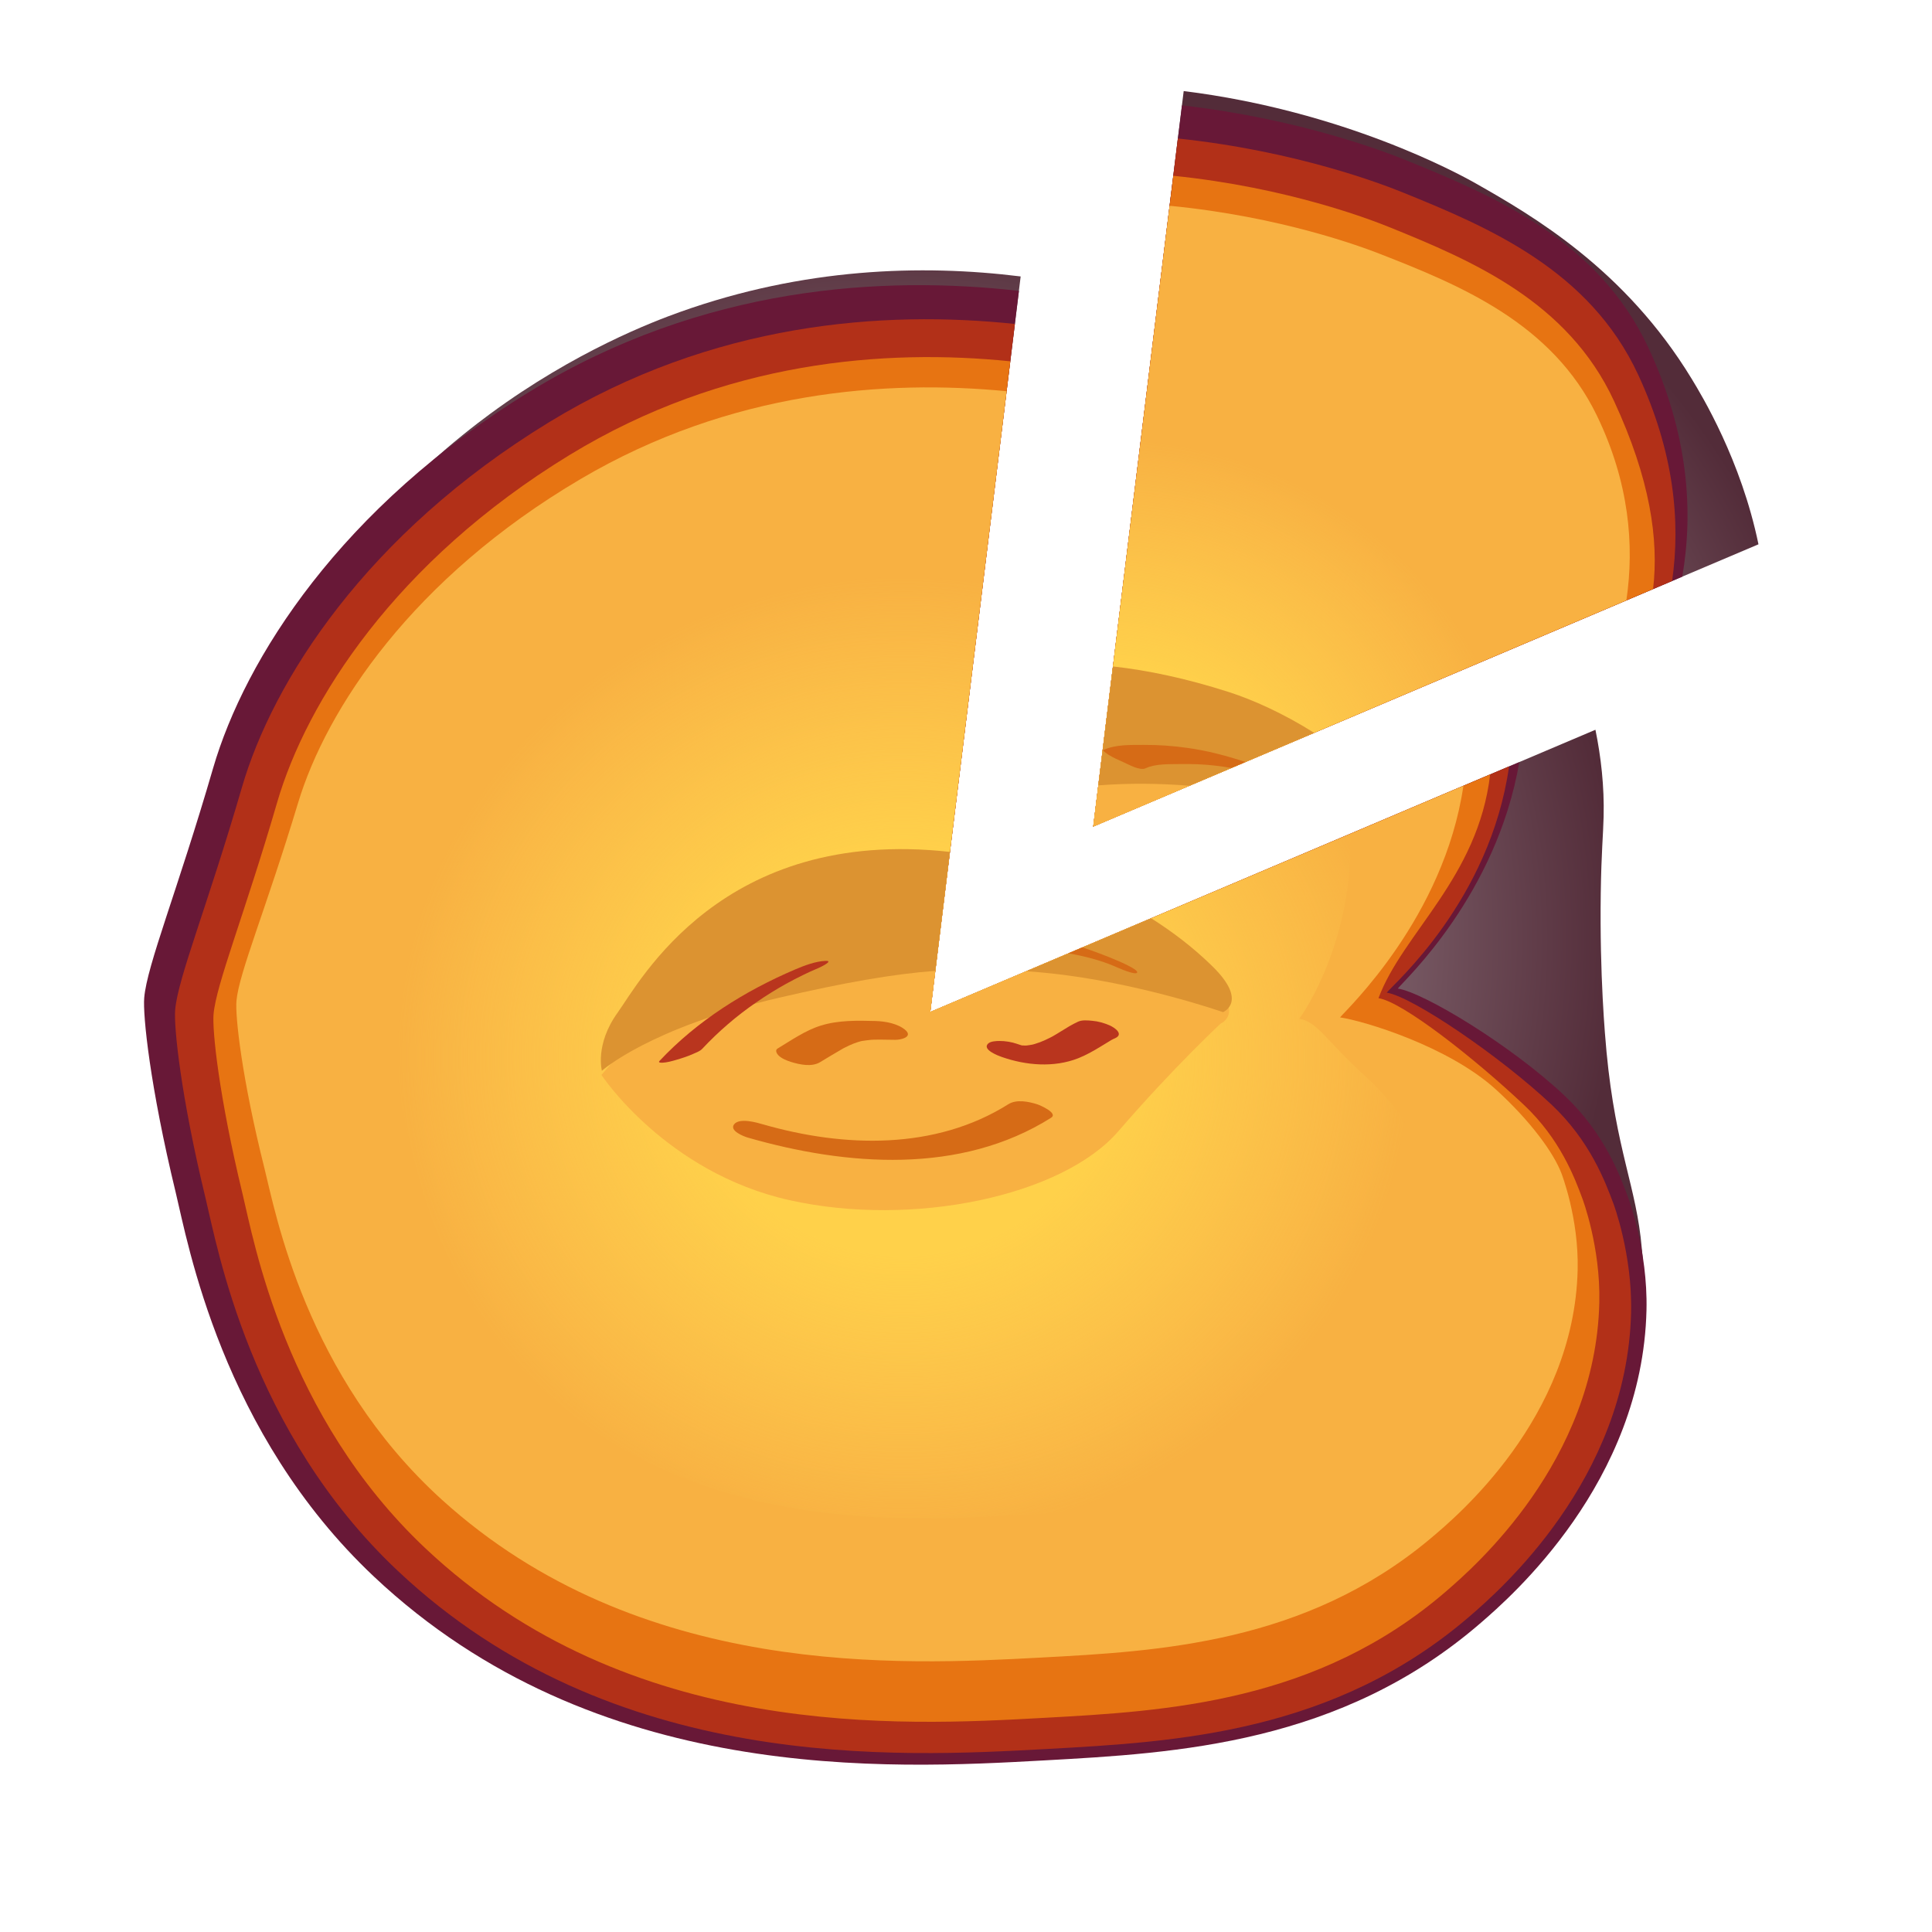 <?xml version="1.0" encoding="utf-8"?>
<!-- Generator: Adobe Illustrator 24.2.3, SVG Export Plug-In . SVG Version: 6.00 Build 0)  -->
<svg version="1.1" id="Layer_1" xmlns="http://www.w3.org/2000/svg" xmlns:xlink="http://www.w3.org/1999/xlink" x="0px" y="0px"
	 viewBox="0 0 283.46 283.46" style="enable-background:new 0 0 283.46 283.46;" xml:space="preserve">
<style type="text/css">
	.st0{fill:url(#SVGID_1_);}
	.st1{fill:#681837;}
	.st2{fill:#B23018;}
	.st3{fill:#E77412;}
	.st4{fill:#F8B142;}
	.st5{fill:url(#SVGID_2_);}
	.st6{fill:#DC9331;}
	.st7{fill:#D66B16;}
	.st8{fill:#B9351E;}
	.st9{fill:url(#SVGID_3_);}
	.st10{fill:url(#SVGID_4_);}
</style>
<g>
	<radialGradient id="SVGID_1_" cx="128.856" cy="137.733" r="108.518" gradientUnits="userSpaceOnUse">
		<stop  offset="0.669" style="stop-color:#7B5E68"/>
		<stop  offset="1" style="stop-color:#532C39"/>
	</radialGradient>
	<path class="st0" d="M235.71,154.37c-0.21-2.26-1.02-11.22-0.85-23.3c0.09-6.09,0.36-8.61,0.42-11.24
		c0.11-4.46-0.38-8.75-1.2-12.76l-97.6,41.41l13.27-107.92c-14.64-1.82-31.88-1.23-49.91,5.19c-3.96,1.41-15.38,5.74-27.94,14.98
		c-8.21,6.04-38.36,29.98-45.29,71.58c-5.99,35.97,6.86,76.28,38.52,101.96c43.93,35.64,97.02,21.15,110.47,17.48
		c12.14-3.32,43.35-13.04,59.67-37.36c7.97-11.88,5.61-31.24,5.61-31.24C240.12,174.16,237.09,168.84,235.71,154.37z"/>
	<path class="st1" d="M229.58,160.78c-7.86-7.42-20.7-15.17-24.5-15.74c1.05-1.32,14.46-13.69,17.83-33.22l-86.42,36.66L149.5,42.68
		c-19.99-2.28-46.38-0.74-71.72,14.74c-27.74,16.94-41.84,39.24-46.51,55.27c-5.24,18.03-9.7,28.88-10.11,33.7
		c-0.22,2.55,0.84,12.98,4.62,28.57c1.78,7.36,6.72,35.29,29.09,56.36c32.49,30.6,75.64,28.22,98.41,26.96
		c19.34-1.07,43.48-2.4,64.03-20.22c4.26-3.69,23.66-20.52,24.26-45.83c0.21-8.86-2.68-16.5-2.68-16.5
		C237.65,172.33,235.32,166.2,229.58,160.78z"/>
	<path class="st2" d="M227.68,162.11c-7.62-7.19-20.53-15.92-24.22-16.47c1.05-1.32,15.14-13.5,17.95-33.2l-84.93,36.03L148.9,47.53
		c-19.23-2.02-44.26-0.29-68.33,14.41c-26.88,16.41-40.55,38.03-45.07,53.56c-5.08,17.47-9.4,27.99-9.8,32.66
		c-0.21,2.47,0.81,12.58,4.47,27.69c1.73,7.13,6.51,34.2,28.19,54.62c31.48,29.65,73.3,27.34,95.37,26.13
		c18.74-1.03,42.14-2.32,62.06-19.6c4.13-3.58,22.93-19.89,23.52-44.42c0.2-8.59-2.59-15.99-2.59-15.99
		C235.5,173.31,233.25,167.37,227.68,162.11z"/>
	<path class="st3" d="M223.59,162.11c-7.25-6.84-17.82-15.14-21.34-15.66c3.54-9.53,14.61-17.67,16.38-32.82l-82.14,34.85
		l11.74-95.47c-18.25-1.86-41.91-0.14-64.67,13.75c-25.59,15.62-38.6,36.19-42.9,50.98c-4.84,16.63-8.95,26.64-9.33,31.09
		c-0.2,2.35,0.78,11.98,4.26,26.35c1.64,6.79,6.2,32.56,26.83,51.99c29.97,28.22,69.77,26.03,90.78,24.87
		c17.84-0.98,40.11-2.21,59.07-18.65c3.93-3.41,21.83-18.93,22.38-42.28c0.19-8.17-2.47-15.22-2.47-15.22
		C231.03,172.77,228.89,167.11,223.59,162.11z"/>
	<path class="st4" d="M219.49,159.86c-7.02-6.39-19.48-10.1-22.88-10.59c0.99-1.19,15.25-14.64,18.1-33.98l-78.22,33.19l11.2-91.08
		c-17.65-1.71-40.48-0.08-62.45,12.85c-24.77,14.58-37.36,33.78-41.52,47.59c-4.68,15.52-8.66,24.87-9.03,29.02
		c-0.19,2.2,0.75,11.18,4.12,24.6c1.59,6.33,6,30.39,25.97,48.53c29,26.34,67.53,24.3,87.86,23.21
		c17.27-0.92,38.82-2.06,57.17-17.41c3.8-3.18,21.13-17.67,21.66-39.46c0.19-7.63-2.39-14.21-2.39-14.21
		C227.97,169.2,224.62,164.53,219.49,159.86z"/>

		<radialGradient id="SVGID_2_" cx="132.555" cy="155.022" r="74.45" gradientTransform="matrix(1 0 0 0.949 0 7.981)" gradientUnits="userSpaceOnUse">
		<stop  offset="0.41" style="stop-color:#FFD14A"/>
		<stop  offset="0.998" style="stop-color:#FFD354;stop-opacity:0"/>
	</radialGradient>
	<path class="st5" d="M200.11,157.71c-5.44-4.95-6.86-7.86-9.5-8.24c0.78-0.94,8.01-11.72,7.52-27.15l-61.66,26.16l8.63-70.19
		c-13.78-1.44-31.82-0.3-49.16,9.9c-19.21,11.31-28.98,26.21-32.21,36.92c-3.63,12.04-6.72,19.29-7,22.51
		c-0.15,1.7,0.58,8.67,3.2,19.08c1.23,4.91,4.65,23.58,20.15,37.65c22.5,20.44,52.39,18.85,68.16,18.01
		c13.4-0.71,30.12-1.6,44.35-13.51c2.95-2.47,16.39-13.71,16.81-30.62c0.15-5.92-1.85-11.02-1.85-11.02
		C206.7,164.96,204.09,161.34,200.11,157.71z"/>
	<path class="st4" d="M166.59,135.71l-30.1,12.77l2.55-20.76c-30.52-2.61-41.59,18.13-44.6,22.26c-3.19,4.38-6.2,7.73-6.2,7.73
		s9.43,14.33,27.61,18.38s40.03-0.64,48.21-10.09c8.17-9.46,15.04-15.83,15.04-15.83s3.55-1.42-1.45-6.3
		C174.21,140.51,170.33,137.8,166.59,135.71z"/>
	<g>
		<path class="st6" d="M139.37,124.99c-33.45-3.73-45.52,19.1-48.75,23.58c-3.36,4.66-2.31,8.53-2.31,8.53s6.98-6.32,26.01-10.72
			c9.63-2.23,16.61-3.46,22.91-3.94L139.37,124.99z"/>
		<path class="st6" d="M168.9,134.73l-18.29,7.76c1.03,0.08,2.07,0.17,3.14,0.28c13.17,1.34,25.69,5.73,25.69,5.73
			s3.73-1.52-1.51-6.68C175.11,139.04,172,136.69,168.9,134.73z"/>
	</g>
	<path class="st7" d="M163.92,140.93c-1.67-0.72-3.38-1.35-5.11-1.93l-2.06,0.87c2.37,0.41,4.77,1.04,6.8,1.91
		c0.32,0.14,3.08,1.39,3.29,0.91C167.05,142.23,164.07,141,163.92,140.93z"/>
	<path class="st7" d="M109.73,166.91c14.48,4.16,31.19,5.46,44.48-2.91c1.1-0.69-1.66-1.86-2-1.97c-1.24-0.4-3.05-0.78-4.25-0.03
		c-10.77,6.78-24.15,6.37-35.99,2.97c-0.96-0.28-3.44-1-4.25-0.03C106.94,165.91,109.17,166.75,109.73,166.91L109.73,166.91z"/>
	<path class="st8" d="M146.96,155.07c3.56,1.25,7.65,1.6,11.22,0.2c1.14-0.45,2.22-1.06,3.27-1.7c0.42-0.25,0.83-0.51,1.25-0.76
		c0.2-0.12,0.41-0.27,0.63-0.36c-0.54,0.24,0.16-0.07,0.29-0.13c1.3-0.6-0.08-1.56-0.84-1.89c-0.8-0.34-1.66-0.59-2.52-0.66
		c-0.66-0.06-1.48-0.15-2.09,0.13c-0.87,0.4-1.7,0.91-2.51,1.42c-0.42,0.26-0.84,0.52-1.27,0.76c-0.09,0.05-0.44,0.23-0.04,0.02
		c-0.11,0.06-0.22,0.12-0.33,0.17c-0.23,0.12-0.46,0.23-0.69,0.33c-0.48,0.22-0.97,0.41-1.48,0.56c-0.13,0.04-0.26,0.07-0.39,0.11
		c-0.47,0.13,0.52-0.09,0.03-0.01c-0.28,0.05-0.56,0.1-0.84,0.13c-0.47,0.05-0.14-0.03,0.12,0c-0.14-0.02-0.3,0.01-0.45,0.01
		c-0.15,0-0.31-0.01-0.46-0.01c0.96-0.02,0.43,0.02,0.18,0c-0.11-0.01-0.22-0.03-0.33-0.04c0.58,0.1,0.74,0.12,0.47,0.08
		c-0.17-0.04-0.34-0.07-0.51-0.11c-0.34-0.07,0.9,0.26,0.17,0.04c-0.21-0.06-0.42-0.13-0.63-0.21c-0.78-0.27-1.74-0.43-2.57-0.42
		c-0.44,0-1.31,0.03-1.67,0.39C144.05,154.01,146.53,154.92,146.96,155.07L146.96,155.07z"/>
	<path class="st7" d="M128.43,149.8c-2.67-0.07-5.42-0.13-7.99,0.67c-2.29,0.71-4.34,2.16-6.37,3.38c-0.41,0.25-0.06,0.79,0.14,0.99
		c0.45,0.46,1.27,0.79,1.86,0.97c1.28,0.39,3.02,0.77,4.25,0.03c1.1-0.66,2.19-1.33,3.31-1.97c0.34-0.19-0.28,0.14,0.03-0.02
		c0.1-0.05,0.21-0.11,0.31-0.16c0.21-0.11,0.43-0.21,0.64-0.31c0.39-0.18,0.79-0.34,1.2-0.47c0.19-0.06,0.39-0.11,0.58-0.17
		c0.38-0.11-0.54,0.11-0.17,0.04c0.1-0.02,0.21-0.04,0.31-0.06c0.49-0.09,0.98-0.12,1.48-0.18c-0.22,0.03-0.68,0.04-0.2,0.02
		c0.14-0.01,0.27-0.01,0.41-0.02c0.29-0.01,0.58-0.01,0.88-0.01c0.75,0,1.5,0.01,2.25,0.03c0.71,0.02,2.61-0.37,1.54-1.39
		C131.76,150.16,129.87,149.84,128.43,149.8L128.43,149.8z"/>
	<path class="st8" d="M103.03,153.88c2.39-2.55,5.04-4.83,7.92-6.81c1.42-0.98,2.88-1.89,4.39-2.73c0.83-0.46,1.67-0.89,2.53-1.31
		c0.29-0.14,0.88-0.42,0.99-0.47c0.23-0.11,0.89-0.39,1.28-0.56c0.23-0.1,2.31-1.09,0.94-1.02c-1.47,0.07-3.11,0.7-4.45,1.27
		c-7.4,3.17-14.33,7.51-19.87,13.41c-0.28,0.3,0.36,0.26,0.44,0.26c0.65-0.03,1.38-0.23,1.99-0.41c0.83-0.24,1.67-0.51,2.46-0.86
		C102.11,154.44,102.69,154.25,103.03,153.88L103.03,153.88z"/>
</g>
<g>
	<radialGradient id="SVGID_3_" cx="165.227" cy="123.05" r="103.869" gradientUnits="userSpaceOnUse">
		<stop  offset="0.669" style="stop-color:#7B5E68"/>
		<stop  offset="1" style="stop-color:#532C39"/>
	</radialGradient>
	<path class="st9" d="M160.4,121.27L258,79.86c-2.55-12.35-8.33-21.86-9.8-24.28c-9.76-16.04-23.24-23.89-31.75-28.71
		c-2.53-1.43-19.31-10.59-42.78-13.51L160.4,121.27z"/>
	<path class="st1" d="M160.4,121.27l86.42-36.66c1.66-9.6,0.91-20.91-4.93-33.51c-7.34-15.82-22.57-22.31-35.72-27.64
		c-2.88-1.16-15.42-6.02-32.75-8L160.4,121.27z"/>
	<path class="st2" d="M160.4,121.27l84.93-36.03c1.25-8.71,0.3-18.89-4.98-30.26c-7.12-15.34-21.87-21.62-34.62-26.78
		c-2.85-1.15-15.51-6.05-32.92-7.88L160.4,121.27z"/>
	<path class="st3" d="M160.4,121.27l82.14-34.85c0.85-7.27-0.43-16.15-5.74-27.6c-6.77-14.6-20.82-20.58-32.95-25.49
		c-2.74-1.11-14.94-5.83-31.7-7.54L160.4,121.27z"/>
	<path class="st4" d="M160.4,121.27l78.22-33.19c1.2-8.14,0.39-17.31-4.3-27.05c-6.56-13.63-20.15-19.21-31.89-23.79
		c-2.66-1.04-14.53-5.47-30.83-7.05L160.4,121.27z"/>

		<radialGradient id="SVGID_4_" cx="162.053" cy="122.091" r="60.995" gradientTransform="matrix(1 0 0 0.949 0 6.286)" gradientUnits="userSpaceOnUse">
		<stop  offset="0.41" style="stop-color:#FFD14A"/>
		<stop  offset="0.998" style="stop-color:#FFD354;stop-opacity:0"/>
	</radialGradient>
	<path class="st10" d="M160.4,121.27l61.66-26.16c-0.19-6.1-1.59-12.93-5.07-20.17c-5.09-10.57-15.63-14.9-24.74-18.46
		c-2.02-0.79-10.93-4.12-23.21-5.4L160.4,121.27z"/>
	<path class="st4" d="M160.4,121.27l30.1-12.77c-3.48-1.95-6.83-3.37-9.6-4.25c-6.63-2.12-12.58-3.28-17.95-3.74L160.4,121.27z"/>
	<path class="st6" d="M161.14,115.23c4.57-0.35,8.79-0.3,13.38,0.05l18.29-7.76c-4.53-2.86-9.03-4.87-12.6-6.01
		c-6.18-1.98-11.79-3.16-16.92-3.73L161.14,115.23z"/>
	<path class="st7" d="M167.89,109.29c-1.95,0.01-4.22-0.09-6.02,0.76c-0.18,0.08,0.94,0.8,0.78,0.69c0.67,0.42,1.42,0.76,2.14,1.07
		c0.76,0.33,2.44,1.31,3.29,0.91c1.48-0.69,3.47-0.59,5.07-0.62c1.78-0.03,3.56,0.04,5.32,0.25c0.72,0.09,1.46,0.2,2.2,0.32
		l2.06-0.87c-2.8-0.93-5.66-1.68-8.59-2.08C172.07,109.43,169.98,109.28,167.89,109.29z"/>
</g>
</svg>
